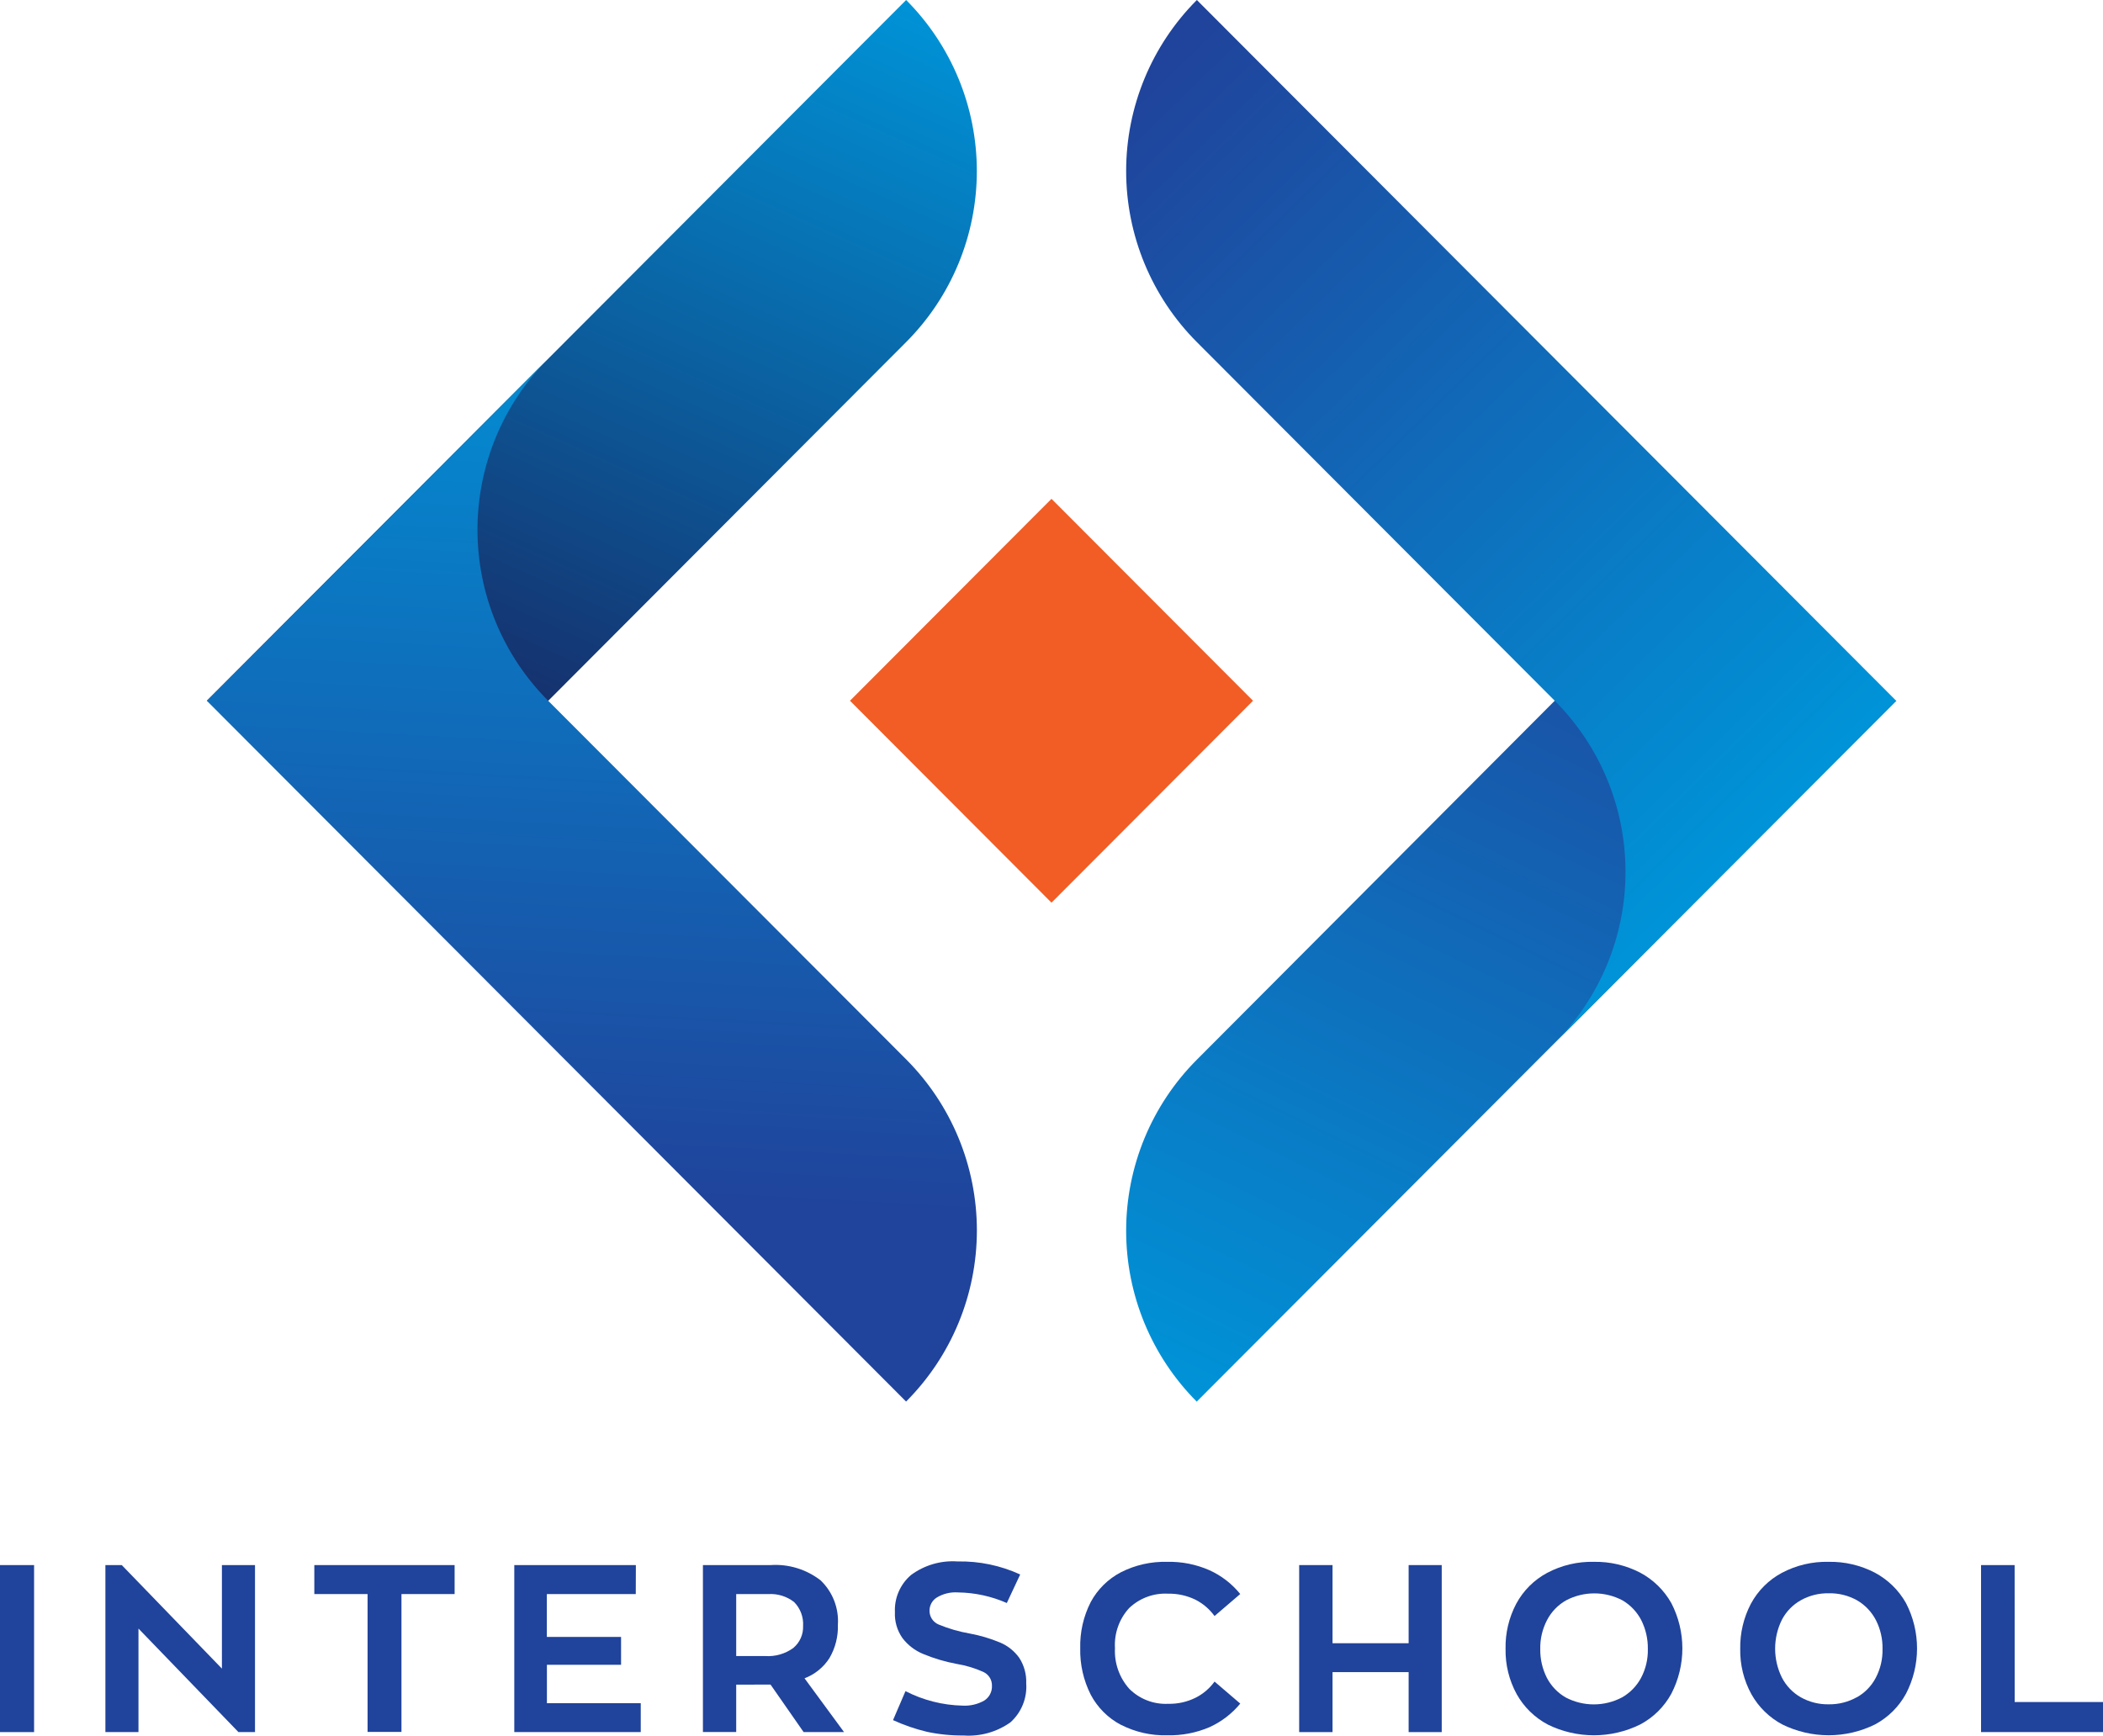 <svg width="149" height="123" viewBox="0 0 149 123" fill="none" xmlns="http://www.w3.org/2000/svg">
<g clip-path="url(#clip0_408_367)">
<path d="M2.415 122.738H0V110.903H2.415V122.738Z" fill="#20439B"/>
<path d="M16.895 122.738L9.811 115.402V122.738H7.468V110.903H8.627L15.723 118.239V110.903H18.067V122.738H16.895Z" fill="#20439B"/>
<path d="M22.27 110.903H32.21V112.957H28.444V122.725H26.043V112.957H22.27V110.903Z" fill="#20439B"/>
<path d="M45.045 112.957H38.745V115.993H44.003V117.969H38.749V120.691H45.398V122.738H36.438V110.903H45.052L45.045 112.957Z" fill="#20439B"/>
<path d="M52.161 119.375V122.732H49.803V110.903H54.594C55.869 110.816 57.132 111.202 58.142 111.987C58.563 112.39 58.891 112.88 59.102 113.424C59.314 113.967 59.404 114.55 59.365 115.132C59.393 115.963 59.184 116.784 58.763 117.501C58.343 118.152 57.726 118.652 57.002 118.926L59.802 122.738H56.938L54.594 119.371L52.161 119.375ZM56.221 116.763C56.444 116.574 56.62 116.337 56.738 116.07C56.856 115.802 56.911 115.511 56.9 115.219C56.919 114.907 56.872 114.594 56.762 114.301C56.652 114.007 56.481 113.741 56.26 113.519C55.741 113.117 55.095 112.918 54.44 112.958H52.161V117.348H54.199C54.919 117.401 55.634 117.196 56.217 116.77L56.221 116.763Z" fill="#20439B"/>
<path d="M65.674 122.717C64.848 122.52 64.044 122.242 63.272 121.889L64.155 119.835C65.407 120.479 66.789 120.83 68.197 120.862C68.734 120.893 69.268 120.768 69.737 120.503C69.912 120.391 70.055 120.235 70.15 120.05C70.246 119.865 70.291 119.659 70.281 119.451C70.286 119.251 70.233 119.055 70.13 118.884C70.027 118.714 69.877 118.577 69.699 118.488C69.087 118.208 68.439 118.011 67.774 117.905C66.964 117.754 66.172 117.519 65.411 117.203C64.831 116.966 64.325 116.579 63.944 116.081C63.563 115.542 63.374 114.891 63.406 114.232C63.384 113.736 63.475 113.242 63.673 112.788C63.87 112.333 64.169 111.929 64.546 111.607C65.496 110.904 66.665 110.563 67.844 110.645C69.374 110.615 70.891 110.931 72.282 111.569L71.334 113.591C70.241 113.11 69.063 112.855 67.869 112.84C67.347 112.804 66.826 112.93 66.377 113.199C66.218 113.297 66.087 113.434 65.996 113.597C65.905 113.76 65.857 113.943 65.857 114.13C65.854 114.339 65.913 114.544 66.027 114.719C66.141 114.894 66.305 115.031 66.497 115.112C67.207 115.407 67.948 115.622 68.706 115.753C69.447 115.889 70.17 116.104 70.865 116.394C71.406 116.624 71.874 116.999 72.216 117.478C72.563 118.016 72.736 118.648 72.709 119.288C72.745 119.803 72.662 120.32 72.468 120.798C72.274 121.276 71.973 121.704 71.589 122.048C70.623 122.732 69.451 123.061 68.271 122.978C67.398 122.986 66.527 122.899 65.674 122.717Z" fill="#20439B"/>
<path d="M79.419 122.224C78.508 121.744 77.762 120.999 77.28 120.088C76.765 119.068 76.509 117.937 76.536 116.795C76.508 115.659 76.763 114.534 77.28 113.522C77.766 112.62 78.511 111.885 79.419 111.411C80.434 110.896 81.561 110.643 82.698 110.673C83.728 110.649 84.751 110.853 85.695 111.269C86.541 111.653 87.287 112.23 87.872 112.953L86.052 114.513C85.696 114.022 85.229 113.624 84.689 113.351C84.09 113.062 83.432 112.917 82.768 112.93C82.261 112.902 81.755 112.977 81.279 113.153C80.803 113.328 80.368 113.6 80.001 113.95C79.652 114.331 79.383 114.778 79.211 115.266C79.038 115.753 78.965 116.27 78.996 116.787C78.942 117.843 79.305 118.879 80.008 119.668C80.369 120.029 80.801 120.31 81.276 120.493C81.752 120.677 82.26 120.758 82.769 120.733C83.434 120.749 84.092 120.604 84.69 120.312C85.231 120.044 85.699 119.648 86.053 119.158L87.874 120.718C87.286 121.432 86.543 122.003 85.702 122.386C84.754 122.792 83.729 122.989 82.698 122.964C81.56 122.994 80.432 122.738 79.419 122.219V122.224Z" fill="#20439B"/>
<path d="M94.411 116.441H99.804V110.903H102.148V122.738H99.804V118.488H94.411V122.738H92.048V110.903H94.411V116.441Z" fill="#20439B"/>
<path d="M109.668 122.205C108.739 121.715 107.972 120.966 107.459 120.048C106.922 119.066 106.65 117.96 106.671 116.84C106.647 115.723 106.91 114.618 107.433 113.632C107.933 112.708 108.692 111.951 109.617 111.456C110.637 110.914 111.78 110.644 112.935 110.673C114.07 110.652 115.192 110.915 116.201 111.436C117.131 111.929 117.9 112.68 118.417 113.599C118.93 114.591 119.198 115.691 119.198 116.808C119.198 117.925 118.93 119.026 118.417 120.017C117.912 120.942 117.149 121.698 116.22 122.193C115.197 122.7 114.072 122.964 112.93 122.964C111.789 122.964 110.663 122.7 109.64 122.193L109.668 122.205ZM114.92 120.28C115.488 119.958 115.955 119.482 116.265 118.906C116.602 118.273 116.769 117.563 116.752 116.846C116.763 116.137 116.603 115.437 116.285 114.804C115.982 114.22 115.52 113.733 114.952 113.401C114.337 113.077 113.652 112.908 112.957 112.908C112.262 112.908 111.577 113.077 110.962 113.401C110.39 113.724 109.923 114.205 109.617 114.787C109.281 115.426 109.113 116.14 109.129 116.861C109.119 117.565 109.28 118.261 109.597 118.89C109.9 119.472 110.362 119.955 110.93 120.283C111.545 120.606 112.23 120.775 112.925 120.775C113.62 120.774 114.305 120.605 114.92 120.28Z" fill="#20439B"/>
<path d="M126.295 122.205C125.365 121.715 124.598 120.966 124.086 120.048C123.548 119.066 123.276 117.96 123.297 116.84C123.277 115.723 123.539 114.619 124.059 113.632C124.559 112.708 125.318 111.951 126.243 111.456C127.264 110.914 128.406 110.644 129.561 110.673C130.696 110.651 131.819 110.914 132.827 111.436C133.758 111.929 134.527 112.68 135.043 113.599C135.557 114.591 135.825 115.691 135.825 116.808C135.825 117.925 135.557 119.026 135.043 120.017C134.539 120.94 133.778 121.696 132.852 122.193C131.829 122.699 130.703 122.962 129.562 122.962C128.421 122.962 127.296 122.699 126.272 122.193L126.295 122.205ZM131.546 120.28C132.118 119.962 132.585 119.485 132.892 118.906C133.228 118.273 133.396 117.563 133.379 116.846C133.393 116.137 133.232 115.436 132.911 114.804C132.608 114.22 132.146 113.733 131.578 113.401C130.962 113.057 130.266 112.884 129.561 112.901C128.876 112.889 128.201 113.057 127.601 113.389C127.026 113.71 126.556 114.191 126.25 114.775C125.934 115.412 125.77 116.114 125.77 116.825C125.77 117.537 125.934 118.238 126.25 118.876C126.551 119.459 127.014 119.943 127.583 120.269C128.192 120.612 128.882 120.785 129.581 120.769C130.27 120.778 130.951 120.605 131.553 120.269L131.546 120.28Z" fill="#20439B"/>
<path d="M142.742 120.607H149V122.738H140.359V110.903H142.739L142.742 120.607Z" fill="#20439B"/>
<path d="M64.201 0L14.654 49.662H38.839L64.201 24.241C67.409 21.026 69.21 16.666 69.21 12.12C69.21 7.574 67.409 3.215 64.201 0Z" fill="url(#paint0_linear_408_367)"/>
<path d="M64.207 99.305C67.412 96.091 69.213 91.733 69.213 87.188C69.213 82.644 67.412 78.286 64.207 75.072L38.839 49.657C35.632 46.443 33.83 42.085 33.83 37.54C33.83 32.995 35.632 28.637 38.839 25.423L14.654 49.657L64.201 99.319L64.207 99.305Z" fill="url(#paint1_linear_408_367)"/>
<path d="M84.799 99.311L134.359 49.648H110.161L84.799 75.09C81.591 78.305 79.789 82.664 79.789 87.21C79.789 91.756 81.591 96.116 84.799 99.33V99.311Z" fill="url(#paint2_linear_408_367)"/>
<path d="M84.799 0C81.591 3.215 79.789 7.574 79.789 12.12C79.789 16.666 81.591 21.026 84.799 24.241L110.161 49.662C111.749 51.254 113.009 53.143 113.868 55.222C114.728 57.301 115.17 59.529 115.17 61.78C115.17 64.03 114.728 66.259 113.868 68.338C113.009 70.417 111.749 72.306 110.161 73.897L134.352 49.662L84.799 0Z" fill="url(#paint3_linear_408_367)"/>
<path d="M74.5 63.964L88.779 49.655L74.5 35.347L60.221 49.655L74.5 63.964Z" fill="#F15D25"/>
</g>
<defs>
<linearGradient id="paint0_linear_408_367" x1="64.464" y1="-3.74483e-07" x2="40.417" y2="53.398" gradientUnits="userSpaceOnUse">
<stop stop-color="#0093D7"/>
<stop offset="1" stop-color="#162D69"/>
</linearGradient>
<linearGradient id="paint1_linear_408_367" x1="208.065" y1="28.527" x2="204.467" y2="94.205" gradientUnits="userSpaceOnUse">
<stop stop-color="#0093D7"/>
<stop offset="1" stop-color="#20439B"/>
</linearGradient>
<linearGradient id="paint2_linear_408_367" x1="121.044" y1="37.377" x2="89.73" y2="101.776" gradientUnits="userSpaceOnUse">
<stop stop-color="#20439B"/>
<stop offset="1" stop-color="#0093D7"/>
</linearGradient>
<linearGradient id="paint3_linear_408_367" x1="84.864" y1="1.626" x2="132.806" y2="50.643" gradientUnits="userSpaceOnUse">
<stop stop-color="#20439B"/>
<stop offset="1" stop-color="#0093D7"/>
</linearGradient>
<clipPath id="clip0_408_367">
<rect width="149" height="123" fill="white"/>
</clipPath>
</defs>
</svg>
